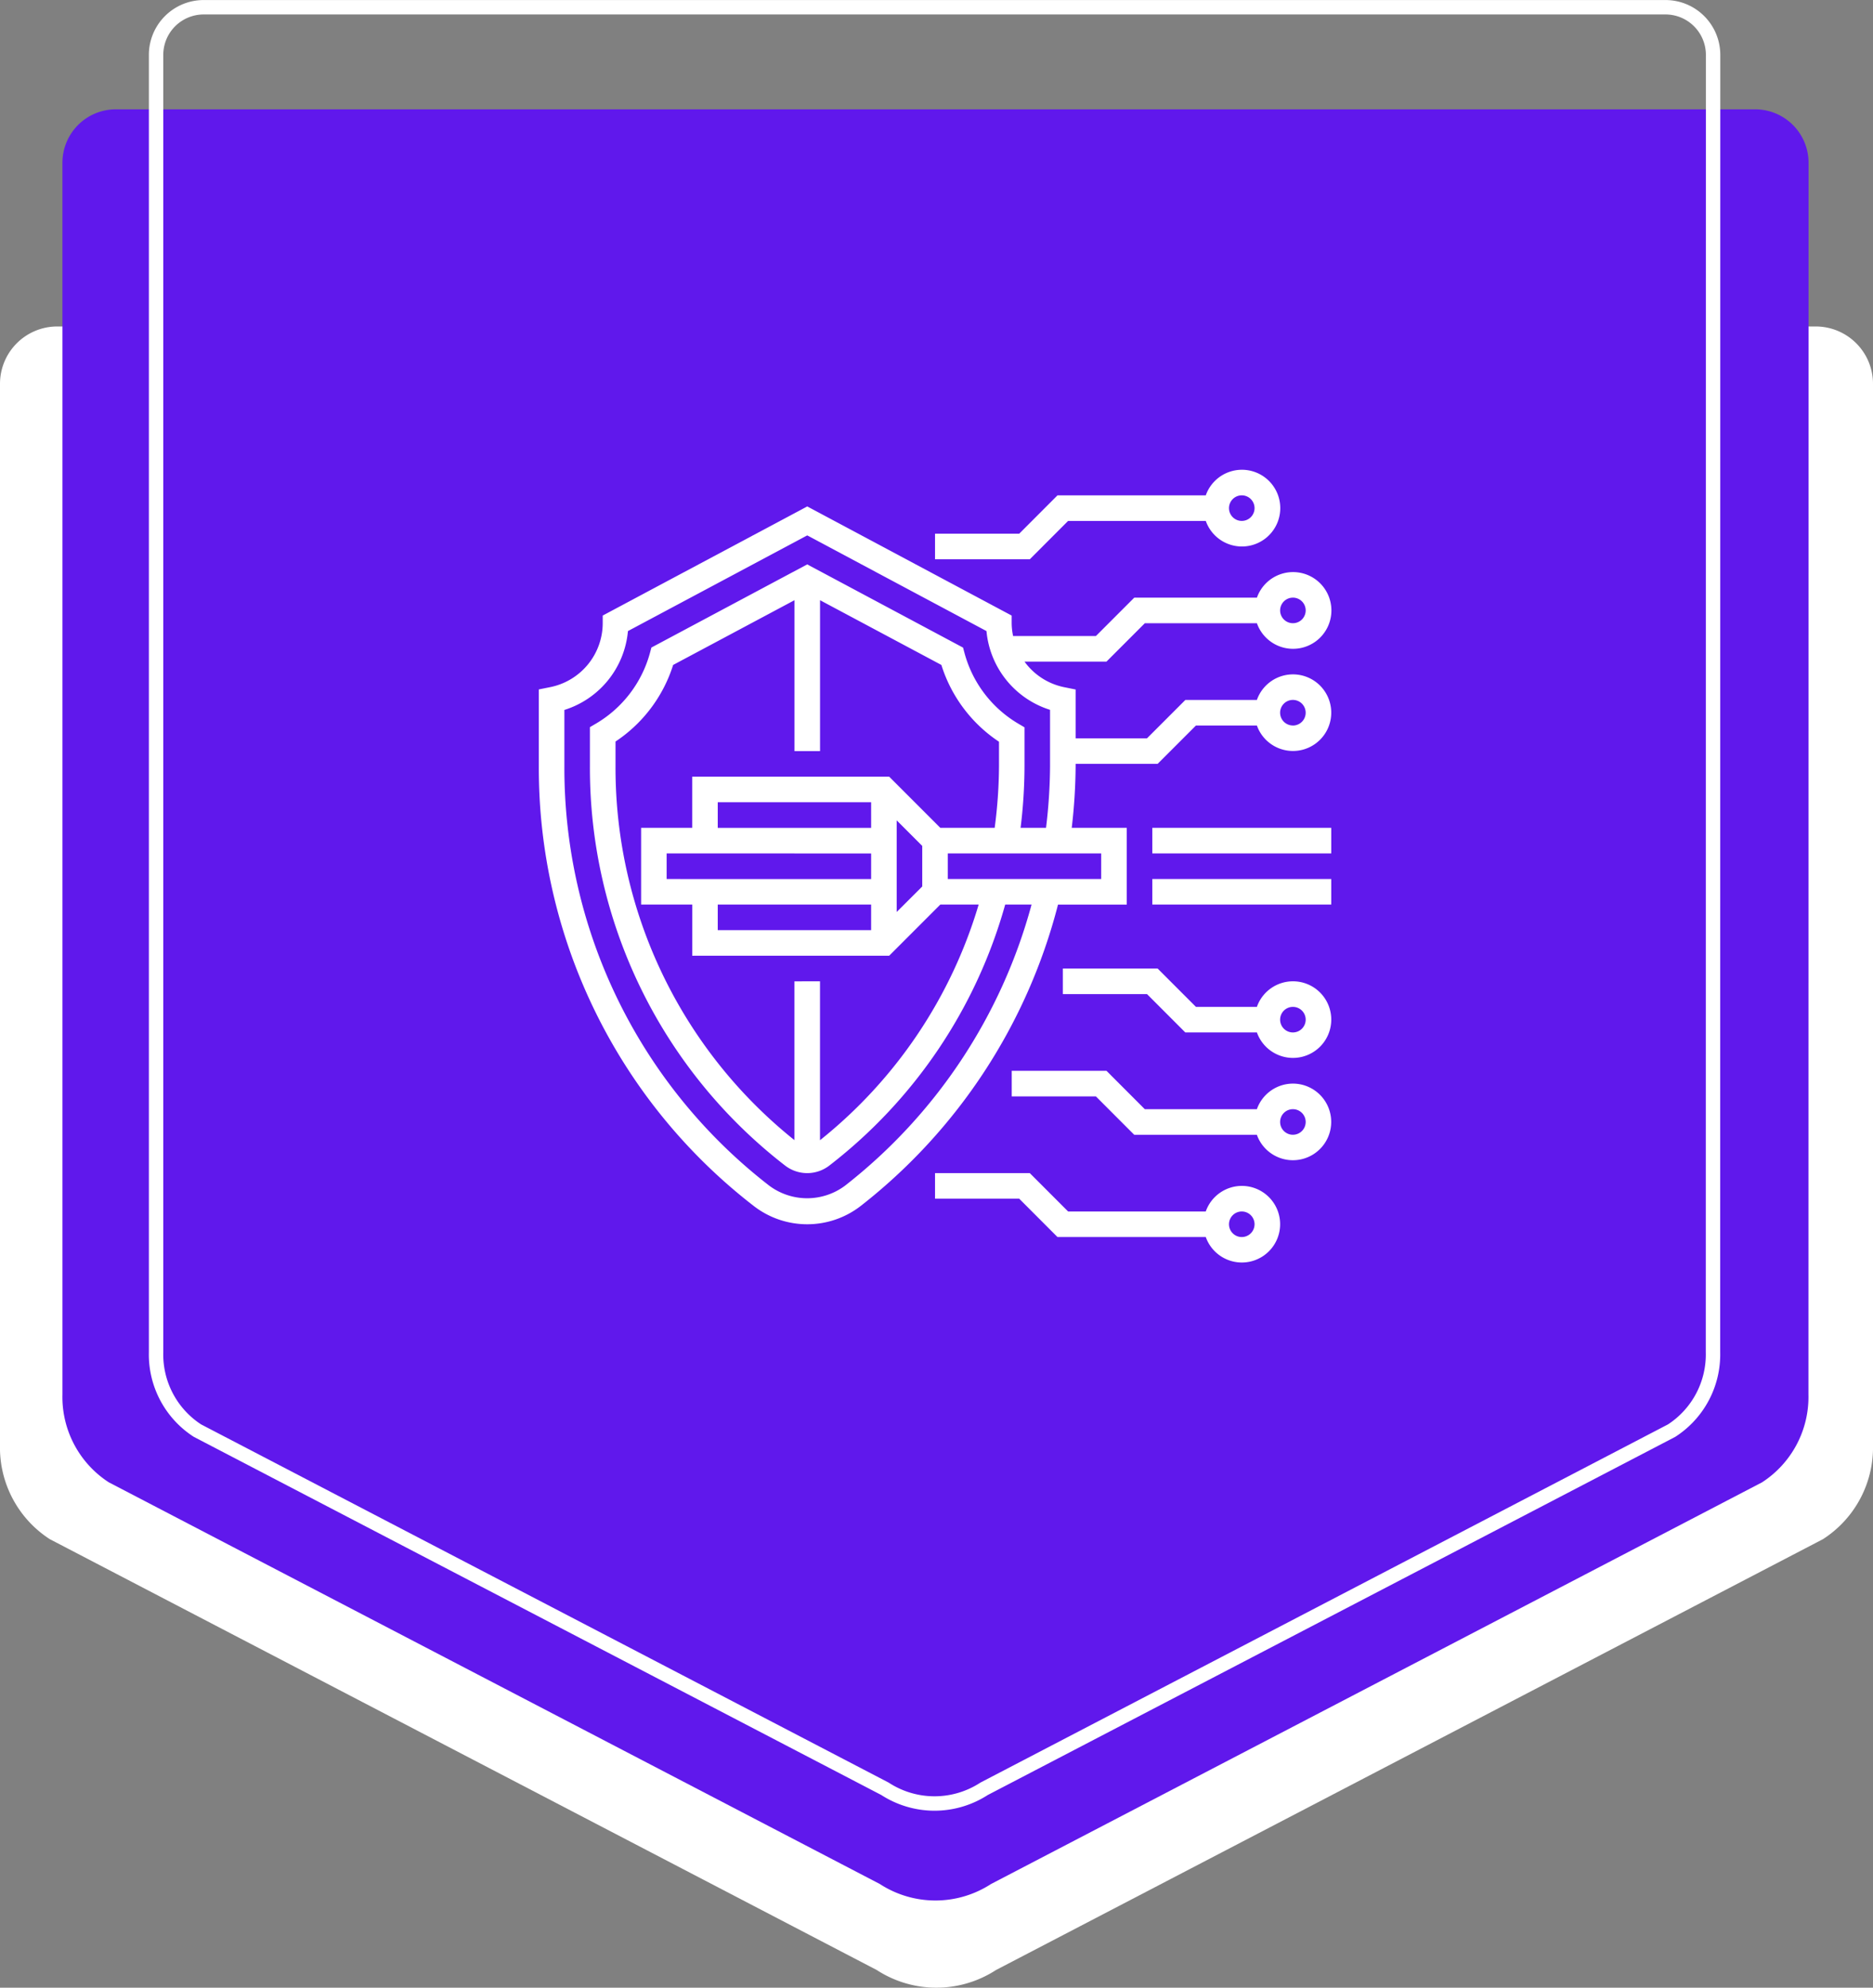<svg xmlns="http://www.w3.org/2000/svg" width="130" height="137.885" viewBox="0 0 130 137.885">
  <rect x="0" y="0" width="130" height="137.885" fill="#808080" stroke="none"/>
  <g id="Group_1102709" data-name="Group 1102709" transform="translate(-280.01 -5846.501)">
    <path id="Path_873448" data-name="Path 873448" d="M130,133.973A3.976,3.976,0,0,0,126.024,130H3.976A3.976,3.976,0,0,0,0,133.973v73.452c0,.055,0,.109,0,.163a7.565,7.565,0,0,0,3.453,6.532l57.4,29.89a7.6,7.6,0,0,0,8.277,0l57.4-29.89A7.565,7.565,0,0,0,130,207.589c0-.054,0-.109,0-.163Z" transform="translate(280.01 5739.148)" fill="#fff"/>
    <path id="Path_873449" data-name="Path 873449" d="M121.194,83.7A3.707,3.707,0,0,0,117.487,80H3.707A3.707,3.707,0,0,0,0,83.7V169c0,.051,0,.1,0,.152a7.053,7.053,0,0,0,3.219,6.09l53.516,27.865a7.083,7.083,0,0,0,7.716,0l53.516-27.865a7.053,7.053,0,0,0,3.219-6.09c0-.051,0-.1,0-.152Z" transform="translate(284.343 5774.085)" fill="#6018ec"/>
    <path id="Path_873665" data-name="Path 873665" d="M108.068,12.3A3.305,3.305,0,0,0,104.763,9H3.305A3.305,3.305,0,0,0,0,12.3v89.87c0,.046,0,.091,0,.136a6.289,6.289,0,0,0,2.87,5.43l47.72,24.847a6.316,6.316,0,0,0,6.881,0l47.72-24.847a6.289,6.289,0,0,0,2.87-5.43c0-.045,0-.09,0-.136Z" transform="translate(290.843 5838.004)" fill="none" stroke="#fff" stroke-width="1"/>
    <g id="Group_1103475" data-name="Group 1103475" transform="translate(317.408 5879.088)">
      <path id="Path_880477" data-name="Path 880477" d="M48,28H60.419v1.774H48Z" transform="translate(-5.419 -3.161)" fill="#fff"/>
      <path id="Path_880478" data-name="Path 880478" d="M48,32H60.419v1.774H48Z" transform="translate(-5.419 -3.613)" fill="#fff"/>
      <path id="Path_880479" data-name="Path 880479" d="M52.29,55.887a2.658,2.658,0,0,0-2.5,1.774H40.238L37.577,55H31v1.774h5.842L39.5,59.435H49.792a2.657,2.657,0,1,0,2.5-3.548Zm0,3.548a.887.887,0,1,1,.887-.887A.888.888,0,0,1,52.29,59.435Z" transform="translate(-3.5 -6.21)" fill="#fff"/>
      <path id="Path_880480" data-name="Path 880480" d="M56.516,47.887a2.658,2.658,0,0,0-2.5,1.774h-7.78L43.577,47H37v1.774h5.842L45.5,51.435h8.514a2.657,2.657,0,1,0,2.5-3.548Zm0,3.548a.887.887,0,1,1,.887-.887A.888.888,0,0,1,56.516,51.435Z" transform="translate(-4.177 -5.306)" fill="#fff"/>
      <path id="Path_880481" data-name="Path 880481" d="M56.968,39.887a2.658,2.658,0,0,0-2.5,1.774H50.238L47.577,39H41v1.774h5.842L49.5,43.435H54.47a2.657,2.657,0,1,0,2.5-3.548Zm0,3.548a.887.887,0,1,1,.887-.887A.888.888,0,0,1,56.968,43.435Z" transform="translate(-4.629 -4.403)" fill="#fff"/>
      <path id="Path_880482" data-name="Path 880482" d="M40.238,3.548h9.554a2.661,2.661,0,1,0,0-1.774H39.5L36.842,4.435H31V6.21h6.577ZM52.29,1.774a.887.887,0,1,1-.887.887A.888.888,0,0,1,52.29,1.774Z" transform="translate(-3.5)" fill="#fff"/>
      <path id="Path_880483" data-name="Path 880483" d="M52.339,14.517a2.658,2.658,0,0,0-2.5,1.774H44.875l-2.661,2.661H37.258V15.566l-.8-.161a4.51,4.51,0,0,1-2.749-1.774H39.4l2.661-2.661h7.78a2.661,2.661,0,1,0,0-1.774H41.327l-2.661,2.661H32.919a4.389,4.389,0,0,1-.1-.887v-.532L18.629,2.867,4.435,10.437v.532A4.536,4.536,0,0,1,.8,15.4l-.8.161V20.9A38.374,38.374,0,0,0,14.909,51.387a6.061,6.061,0,0,0,7.439,0,38.746,38.746,0,0,0,13.688-20.9h4.77V25.162H36.988a38.348,38.348,0,0,0,.27-4.262v-.174h5.69l2.661-2.661h4.231a2.657,2.657,0,1,0,2.5-3.548Zm0-5.323a.887.887,0,1,1-.887.887A.888.888,0,0,1,52.339,9.195ZM39.032,28.711H28.387V26.937H39.032Zm-21.29,7.1V46.826A33.069,33.069,0,0,1,5.323,20.9V19.176a9.973,9.973,0,0,0,4-5.313l8.422-4.491V19.84h1.774V9.372l8.421,4.491a9.974,9.974,0,0,0,4,5.327V20.9a33.6,33.6,0,0,1-.3,4.262H27.867l-3.548-3.548H10.645v3.548H7.1v5.323h3.548v3.548H24.319l3.548-3.548h2.661A32.879,32.879,0,0,1,19.516,46.832V35.808Zm5.323-10.645H12.419V23.388H23.065Zm0,1.774v1.774H8.871V26.937ZM12.419,30.485H23.065v1.774H12.419Zm12.419-5.842,1.774,1.774v2.814L24.839,31Zm8.6.52A35.294,35.294,0,0,0,33.71,20.9v-2.71l-.437-.257a8.161,8.161,0,0,1-3.728-4.9l-.1-.373L18.629,6.888,7.814,12.656l-.1.373a8.179,8.179,0,0,1-3.729,4.892l-.438.257V20.9A34.851,34.851,0,0,0,17.087,48.585a2.511,2.511,0,0,0,3.083,0,34.664,34.664,0,0,0,12.2-18.1H34.2a36.97,36.97,0,0,1-12.946,19.5,4.4,4.4,0,0,1-5.26,0A36.612,36.612,0,0,1,1.774,20.9V16.984a6.323,6.323,0,0,0,4.412-5.471L18.629,4.877l12.442,6.636a6.334,6.334,0,0,0,4.412,5.464V20.9a36.487,36.487,0,0,1-.279,4.262Zm18.9-7.1a.887.887,0,1,1,.887-.887A.888.888,0,0,1,52.339,18.066Z" transform="translate(0 -0.324)" fill="#fff"/>
    </g>
  </g>
</svg>
